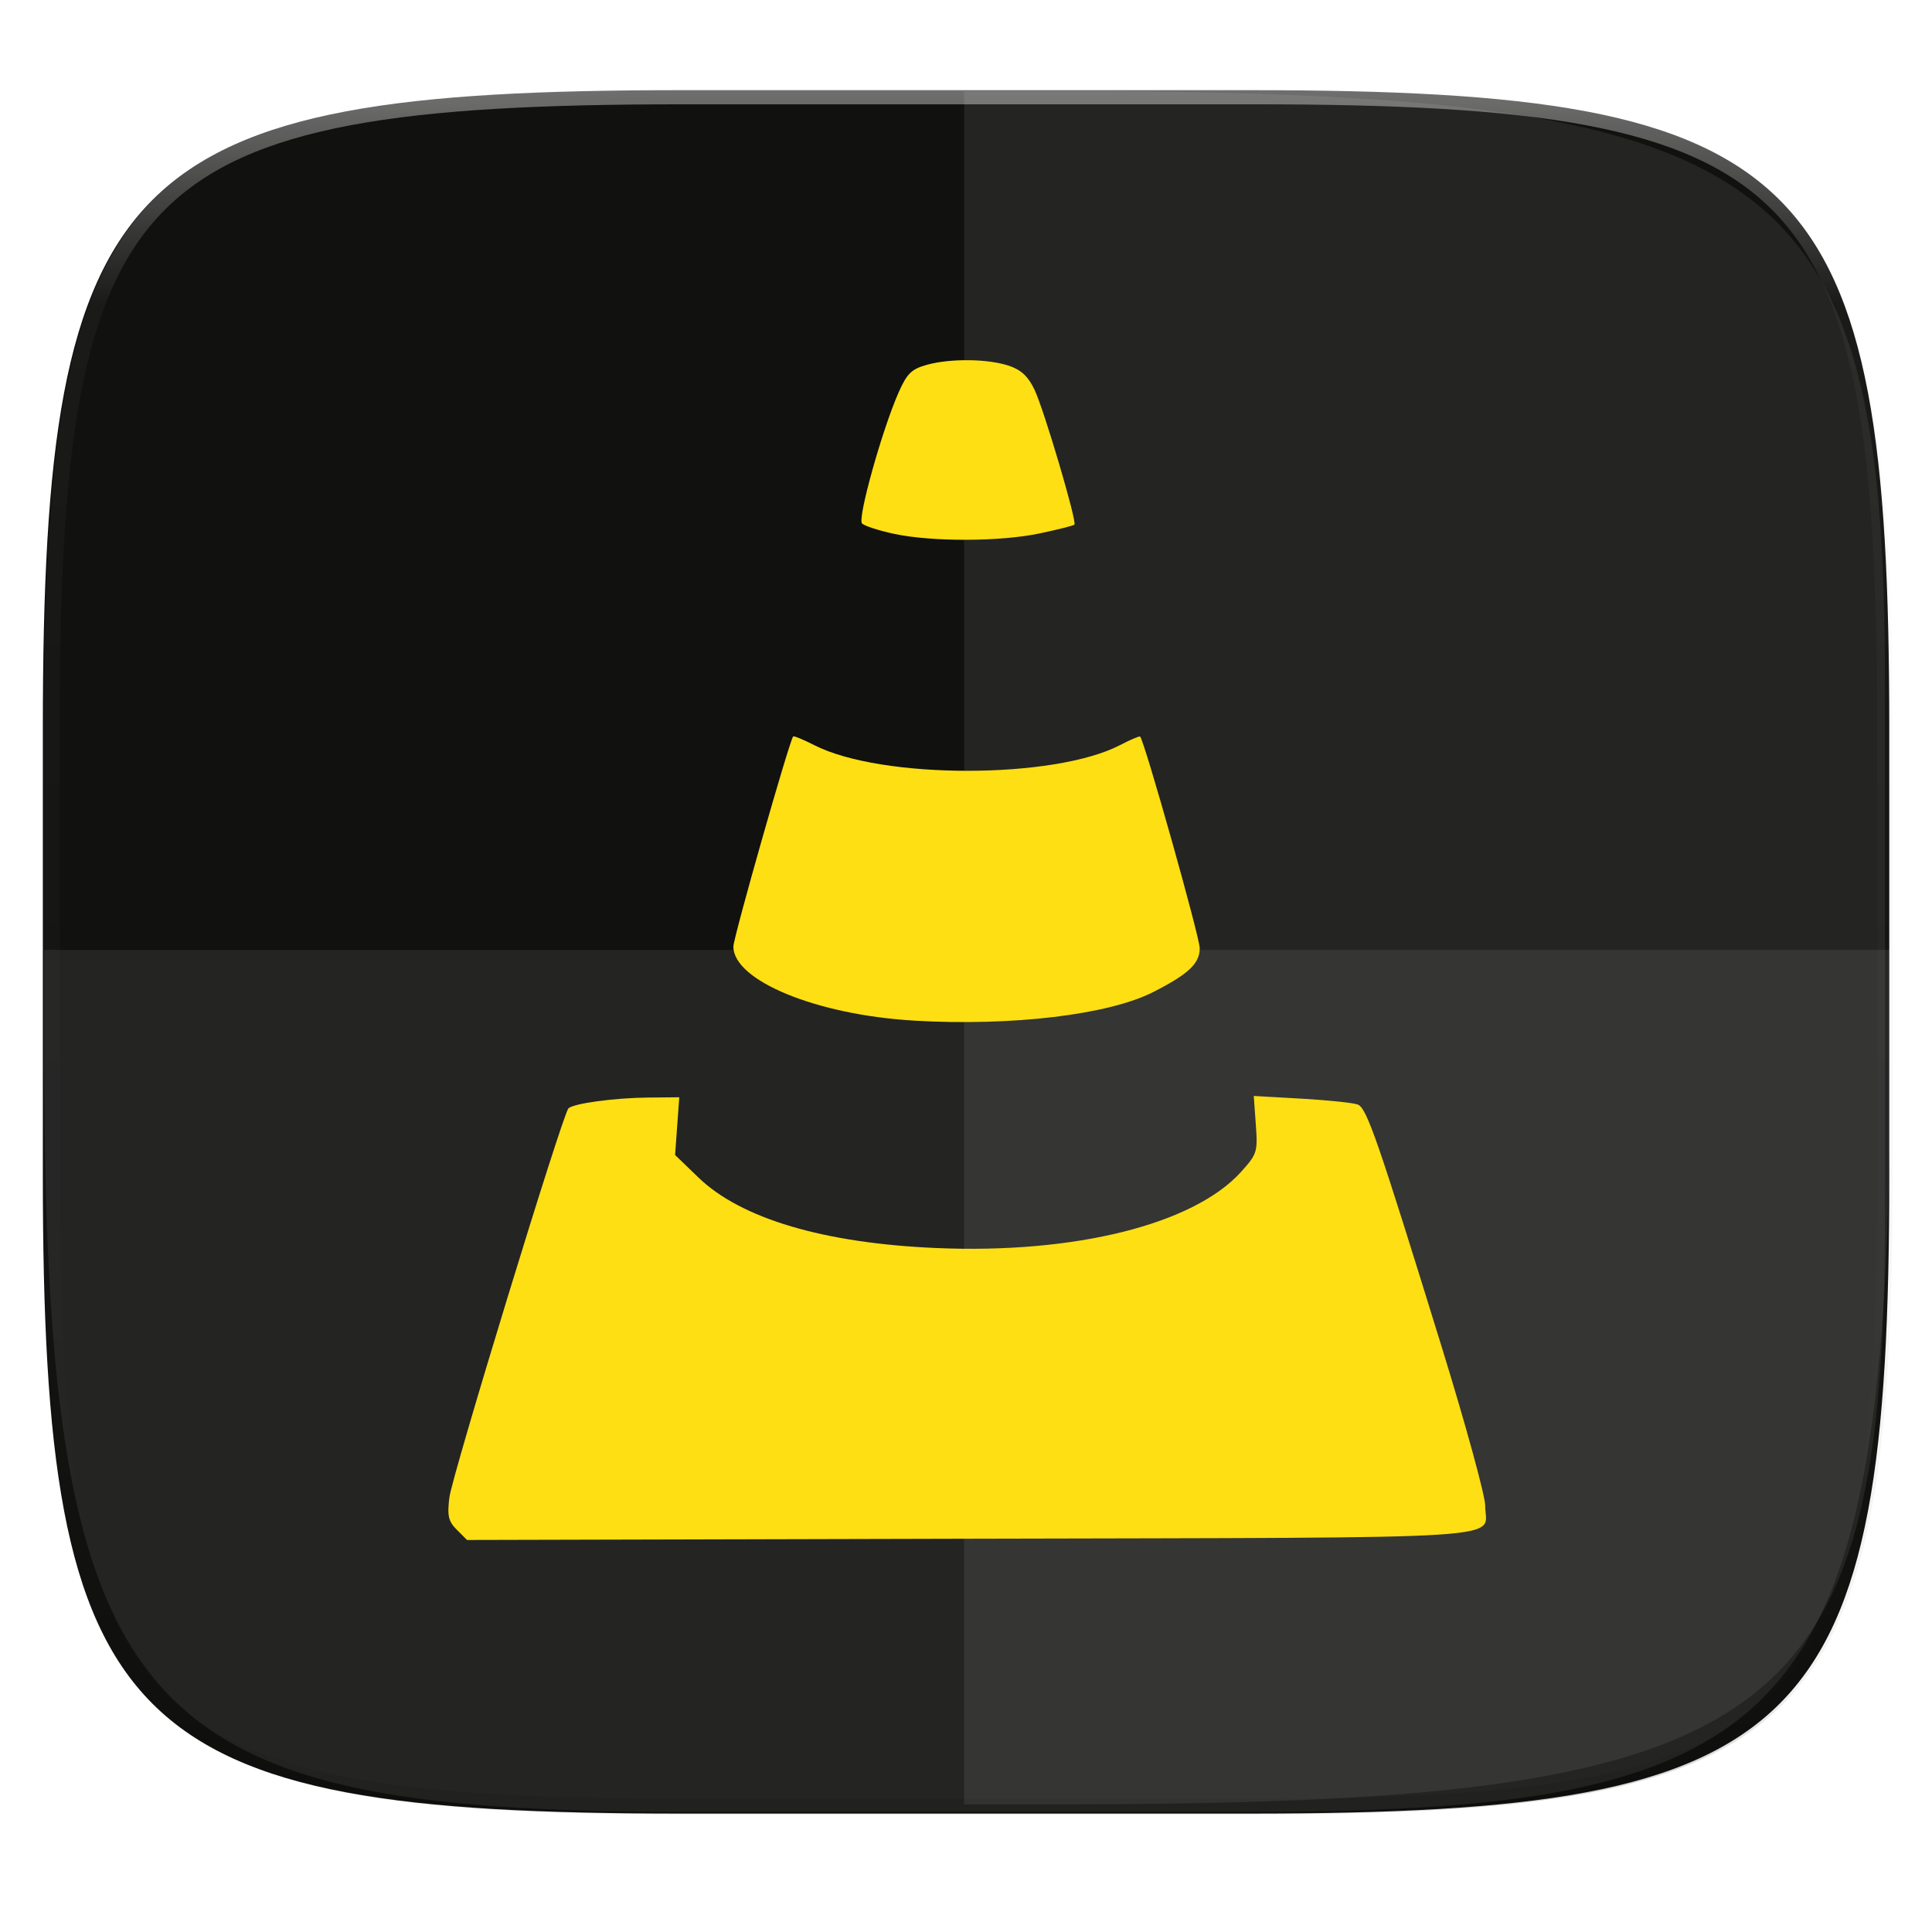 <svg width="256" height="256" viewBox="0 0 67.73 67.73" xmlns="http://www.w3.org/2000/svg">
    <defs>
        <linearGradient id="d" x1="296" x2="296" y1="-212" y2="236" gradientUnits="userSpaceOnUse">
            <stop offset="0" stop-color="#FFFEFE"/>
            <stop offset=".125" stop-color="#FFFEFE" stop-opacity=".098"/>
            <stop offset=".925" stop-opacity=".098"/>
            <stop offset="1" stop-opacity=".498"/>
        </linearGradient>
        <clipPath id="c">
            <path d="M361.938-212C507.235-212 528-191.287 528-46.125v116.25C528 215.286 507.235 236 361.937 236H214.063C68.766 236 48 215.286 48 70.125v-116.25C48-191.287 68.765-212 214.063-212z" fill="#9F4AC8"/>
        </clipPath>
        <filter id="b" x="-.01" y="-.01" width="1.023" height="1.025" color-interpolation-filters="sRGB">
            <feGaussianBlur stdDeviation="1.16"/>
        </filter>
        <filter id="a" x="-.02" y="-.03" width="1.046" height="1.05" color-interpolation-filters="sRGB">
            <feGaussianBlur stdDeviation="2.32"/>
        </filter>
        <filter id="e" x="-.05" y="-.04" width="1.103" height="1.09" color-interpolation-filters="sRGB">
            <feGaussianBlur stdDeviation=".777"/>
        </filter>
    </defs>
    <path transform="matrix(.27 0 0 .27 -7.129 -8.706)" d="M188.969 46C261.617 46 272 56.357 272 128.938v58.125c0 72.58-10.383 82.937-83.031 82.937H115.03C42.383 270 32 259.643 32 187.062v-58.125C32 56.358 42.383 46 115.031 46z" filter="url(#a)" opacity=".02"/>
    <path transform="matrix(.27 0 0 .27 -7.129 -8.706)" d="M188.969 44C261.617 44 272 54.357 272 126.938v58.124C272 257.644 261.617 268 188.969 268H115.03C42.383 268 32 257.643 32 185.062v-58.125C32 54.358 42.383 44 115.031 44z" filter="url(#b)" opacity=".1"/>
    <path d="M43.837 3.161c19.594 0 22.395 2.793 22.395 22.369v15.677c0 19.575-2.8 22.369-22.395 22.369H23.896c-19.594 0-22.394-2.794-22.394-22.37V25.53c0-19.576 2.8-22.369 22.394-22.369z" fill="#111110"/>
    <path transform="matrix(.135 0 0 .135 -4.93 31.737)" d="M361.938-212C507.235-212 528-191.287 528-46.125v116.25C528 215.286 507.235 236 361.937 236H214.063C68.766 236 48 215.286 48 70.125v-116.25C48-191.287 68.765-212 214.063-212z" clip-path="url(#c)" fill="none" opacity=".4" stroke-linecap="round" stroke-linejoin="round" stroke-width="8" stroke="url(#d)"/>
    <path d="M1.543 33.299v2.976c0 23.838 2.8 27.24 22.394 27.24h19.941c19.594 0 22.394-3.402 22.394-27.24V33.3z" fill="#FFFEFE" opacity=".08"/>
    <path d="M33.8 63.255h3.18c25.466 0 29.1-2.598 29.1-20.778V23.975c0-18.18-3.634-20.779-29.1-20.779H33.8z" fill="#FFFEFE" opacity=".08"/>
    <path d="M16.056 282.836c-.296-.297-.34-.486-.262-1.128.093-.771 3.969-13.44 4.173-13.645.174-.174 1.607-.37 2.792-.38l1.095-.01-.147 2.023.823.793c1.493 1.439 4.399 2.3 8.33 2.469 4.862.208 9.026-.831 10.686-2.668.567-.628.59-.701.52-1.66l-.072-1.004 1.68.096c.925.052 1.809.144 1.964.204.319.123.69 1.192 2.963 8.557.83 2.689 1.508 5.166 1.506 5.505-.005 1.215 1.592 1.112-18.006 1.16l-17.688.045zm16.035-17.85c-3.41-.198-6.34-1.399-6.34-2.598 0-.313 1.954-7.184 2.095-7.364.023-.03.357.108.743.305 2.353 1.2 8.414 1.197 10.72-.005.365-.19.68-.323.703-.296.166.203 2.088 7.03 2.088 7.418 0 .537-.389.904-1.628 1.537-1.563.797-4.946 1.202-8.381 1.003zm-.713-17.067c-.53-.114-1.033-.276-1.117-.361-.167-.17.707-3.297 1.287-4.605.29-.656.449-.81.987-.959.83-.23 2.155-.213 2.891.039.42.143.667.377.884.838.337.718 1.494 4.63 1.397 4.727-.035.035-.58.173-1.213.307-1.381.292-3.79.299-5.116.014z" fill="#111110" filter="url(#e)" opacity=".4" transform="translate(-.04 -229.205)"/>
    <path d="M16.016 53.63c-.297-.296-.341-.486-.263-1.128.093-.77 3.969-13.44 4.174-13.645.174-.174 1.606-.369 2.79-.38l1.096-.01-.146 2.024.822.793c1.493 1.439 4.399 2.3 8.33 2.468 4.863.21 9.026-.83 10.686-2.667.567-.629.59-.701.52-1.66l-.072-1.004 1.681.095c.924.053 1.808.145 1.964.205.318.123.688 1.192 2.962 8.556.83 2.69 1.508 5.167 1.507 5.506-.005 1.215 1.591 1.112-18.007 1.16l-17.688.044zM32.05 35.78c-3.41-.197-6.34-1.398-6.34-2.597 0-.314 1.955-7.184 2.095-7.364.023-.03.358.108.744.305 2.352 1.2 8.413 1.197 10.72-.005.364-.19.68-.323.702-.296.166.203 2.088 7.03 2.088 7.418 0 .537-.388.904-1.628 1.536-1.563.798-4.946 1.203-8.381 1.004zm-.713-17.066c-.53-.114-1.032-.277-1.117-.362-.167-.169.707-3.296 1.287-4.605.291-.655.45-.809.987-.958.831-.23 2.155-.213 2.891.038.42.144.667.378.884.839.338.717 1.494 4.63 1.397 4.727-.034.034-.58.172-1.213.306-1.38.293-3.79.3-5.116.015z" fill="#FEDF13"/>
</svg>
